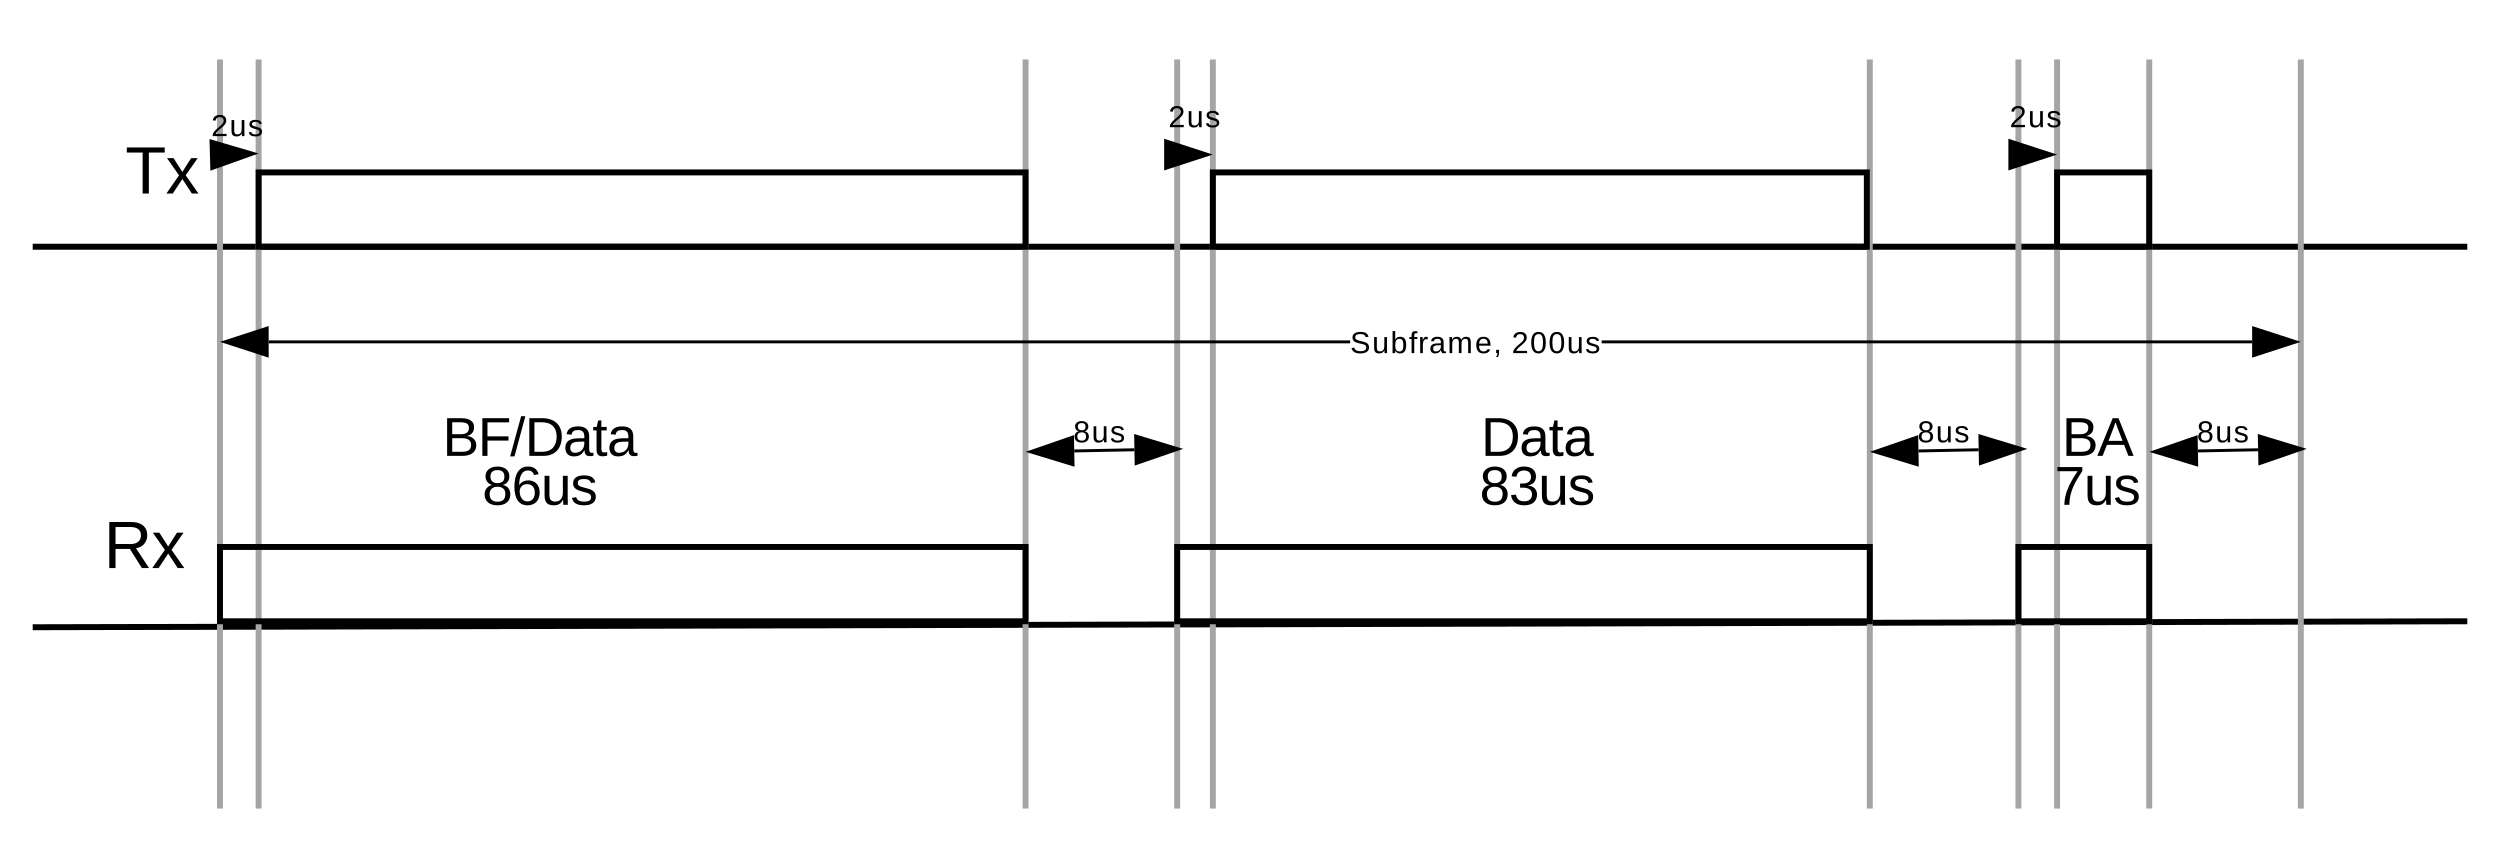 <svg xmlns="http://www.w3.org/2000/svg" xmlns:xlink="http://www.w3.org/1999/xlink" width="841" height="283"><g transform="translate(5 14)"><path d="M824 69H7M823.97 69H825M7.03 69H6M824 195L7 197M823.97 195H825M7.03 197H6" stroke="#000" stroke-width="2" fill="none"/><path d="M69 257V7M69 256.97V258M69 7.03V6M718 257V7M718 256.97V258M718 7.03V6M82 257V7M82 256.97V258M82 7.03V6M340 257V7M340 256.97V258M340 7.03V6M391 257V7M391 256.97V258M391 7.03V6M403 257V7M403 256.97V258M403 7.03V6M624 257V7M624 256.97V258M624 7.03V6M674 257V7M674 256.97V258M674 7.03V6M687 257V7M687 256.97V258M687 7.03V6M769 257V7M769 256.97V258M769 7.03V6" stroke="#a5a5a5" stroke-width="2" fill="none"/><path d="M82 44h258v25H82zM69 170h271v25H69zM391 170h233v25H391zM403 44h220v25H403zM674 170h44v25h-44zM687 44h31v25h-31z" stroke="#000" stroke-width="2" fill="#fff" fill-opacity="0"/><path d="M481 107h62v69h-62z" stroke="#000" stroke-opacity="0" stroke-width="2" fill="#fff" fill-opacity="0"/><use xlink:href="#a" transform="matrix(1,0,0,1,481,107) translate(12.224 32.356)"/><use xlink:href="#b" transform="matrix(1,0,0,1,481,107) translate(11.725 48.806)"/><path d="M132 107h89v69h-89z" stroke="#000" stroke-opacity="0" stroke-width="2" fill="#fff" fill-opacity="0"/><use xlink:href="#c" transform="matrix(1,0,0,1,132,107) translate(11.896 32.356)"/><use xlink:href="#d" transform="matrix(1,0,0,1,132,107) translate(25.225 48.806)"/><path d="M675 107h51v69h-51z" stroke="#000" stroke-opacity="0" stroke-width="2" fill="#fff" fill-opacity="0"/><use xlink:href="#e" transform="matrix(1,0,0,1,675,107) translate(13.642 32.356)"/><use xlink:href="#f" transform="matrix(1,0,0,1,675,107) translate(11.168 48.806)"/><path d="M26 18h47v51H26z" stroke="#000" stroke-opacity="0" stroke-width="2" fill="#fff" fill-opacity="0"/><use xlink:href="#g" transform="matrix(1,0,0,1,26,18) translate(11.157 33.101)"/><path d="M18 144h51v51H18z" stroke="#000" stroke-opacity="0" stroke-width="2" fill="#fff" fill-opacity="0"/><use xlink:href="#h" transform="matrix(1,0,0,1,18,144) translate(11.92 33.101)"/><path d="M344 112h42v38h-42z" stroke="#000" stroke-opacity="0" stroke-width="2" fill="#fff" fill-opacity="0"/><use xlink:href="#i" transform="matrix(1,0,0,1,344,112) translate(12.043 22.8)"/><path d="M376.62 137.3l-20.24.4" stroke="#000" fill="none"/><path d="M391.38 137.03l-14.17 4.9-.17-9.26zM341.62 137.97l14.17-4.9.17 9.26z" stroke="#000"/><path d="M628 112h42v38h-42z" stroke="#000" stroke-opacity="0" stroke-width="2" fill="#fff" fill-opacity="0"/><use xlink:href="#i" transform="matrix(1,0,0,1,628,112) translate(12.043 22.8)"/><path d="M660.62 137.3l-20.24.4" stroke="#000" fill="none"/><path d="M675.38 137.03l-14.17 4.9-.17-9.26zM625.62 137.97l14.17-4.9.17 9.26z" stroke="#000"/><path d="M722 112h42v38h-42z" stroke="#000" stroke-opacity="0" stroke-width="2" fill="#fff" fill-opacity="0"/><use xlink:href="#i" transform="matrix(1,0,0,1,722,112) translate(12.043 22.8)"/><path d="M754.62 137.3l-20.24.4" stroke="#000" fill="none"/><path d="M769.38 137.03l-14.17 4.9-.17-9.26zM719.62 137.97l14.17-4.9.17 9.26z" stroke="#000"/><path d="M69 38h.5" stroke="#000" fill="none"/><path d="M80.38 37.68l-14.13 5.04-.26-9.27z" stroke="#000"/><path d="M69.5 38H69" stroke="#000" fill="none"/><path d="M54 9h42v38H54z" stroke="#000" stroke-opacity="0" stroke-width="2" fill="#fff" fill-opacity="0"/><use xlink:href="#j" transform="matrix(1,0,0,1,54,9) translate(12.043 22.8)"/><path d="M391 38h.5" stroke="#000" fill="none"/><path d="M401.38 38l-14.26 4.64v-9.28z" stroke="#000"/><path d="M391.5 38h-.5" stroke="#000" fill="none"/><path d="M376 6h42v38h-42z" stroke="#000" stroke-opacity="0" stroke-width="2" fill="#fff" fill-opacity="0"/><use xlink:href="#j" transform="matrix(1,0,0,1,376,6) translate(12.043 22.8)"/><path d="M674 38h.5" stroke="#000" fill="none"/><path d="M685.38 38l-14.26 4.64v-9.28z" stroke="#000"/><path d="M674.5 38h-.5" stroke="#000" fill="none"/><path d="M659 6h42v38h-42z" stroke="#000" stroke-opacity="0" stroke-width="2" fill="#fff" fill-opacity="0"/><use xlink:href="#j" transform="matrix(1,0,0,1,659,6) translate(12.043 22.8)"/><path d="M449.18 101.5H85.38v-1h363.8zm303.44 0H533.8v-1h218.82zM767.38 101l-14.26 4.64v-9.28z"/><path d="M769 101l-16.38 5.32V95.68zm-15.38 3.95l12.14-3.95-12.14-3.95zM84.88 105.64L70.62 101l14.26-4.64z"/><path d="M85.38 106.32L69 101l16.38-5.32zM72.24 101l12.14 3.95v-7.9z"/><g><use xlink:href="#k" transform="matrix(1,0,0,1,449.178,95.859) translate(0.005 8.941)"/><use xlink:href="#l" transform="matrix(1,0,0,1,449.178,95.859) translate(54.351 8.941)"/></g><defs><path d="M634-1409c461-4 751 239 747 690-4 441-249 719-686 719H168v-1409h466zm39 1256c337-8 514-222 516-566 2-353-203-539-559-537H359v1103h314" id="m"/><path d="M797-207C713-60 620 16 414 20 203 24 88-98 87-302c0-112 37-198 111-258s192-93 356-96l243-4c10-201-43-307-232-305-154 2-223 43-242 172l-188-17c31-195 175-292 434-292s410 116 410 364v466c3 95 12 159 101 161 17 0 37-2 59-7V-6c-45 11-92 16-139 16-143-2-188-76-197-217h-6zm-525-92c-1 116 66 187 183 184 230-7 361-164 342-419-124 5-305-2-389 30-83 32-136 92-136 205" id="n"/><path d="M336-268c2 98 22 139 114 141 24 0 59-5 104-14V-8C495 8 434 16 372 16c-144 0-216-82-216-245v-722H31v-131h132l53-242h120v242h200v131H336v683" id="o"/><g id="a"><use transform="matrix(0.009,0,0,0.009,0,0)" xlink:href="#m"/><use transform="matrix(0.009,0,0,0.009,12.839,0)" xlink:href="#n"/><use transform="matrix(0.009,0,0,0.009,22.726,0)" xlink:href="#o"/><use transform="matrix(0.009,0,0,0.009,27.665,0)" xlink:href="#n"/></g><path d="M765-739c171 25 285 155 285 346-1 274-191 413-480 413C286 20 89-117 89-391c0-183 123-323 281-346v-4c-143-30-248-160-248-328 1-229 198-361 444-361 254 0 448 125 449 363 1 166-104 300-250 324v4zm-197-70c171-2 261-74 260-248 0-159-87-239-262-239-165 0-260 77-260 239 0 163 99 249 262 248zm4 694c200 0 291-92 291-295 1-179-116-264-297-264-175 0-292 98-291 268 0 194 99 291 297 291" id="p"/><path d="M715-719c191 17 334 134 334 330 0 274-191 409-478 409-283 0-463-130-493-382l186-17c24 167 126 250 307 250 177 0 294-88 291-266-3-174-149-246-344-244H416v-156h98c179 2 311-77 311-243 0-157-98-244-264-244-159 0-264 88-278 233l-181-14c23-229 206-367 461-367 262 0 447 124 447 373 0 197-120 298-295 334v4" id="q"/><path d="M476 20C225 20 133-99 133-361v-721h181v686c0 183 40 279 223 277 184-2 280-141 280-336v-627h180c3 345-6 754 6 1082H833c-5-68-6-94-8-185h-3C746-51 665 20 476 20" id="r"/><path d="M513-963c-139 1-238 29-238 149 0 72 41 100 95 127 55 27 348 94 404 125 101 56 176 118 176 263C950-73 758 21 511 20 254 19 107-55 57-254l159-31c34 123 133 168 295 168 156 0 264-34 264-168 0-156-183-165-315-204-171-51-245-68-323-172-26-35-37-82-37-135 0-220 172-304 413-303 232 1 379 74 418 265l-162 20c-23-104-122-150-256-149" id="s"/><g id="b"><use transform="matrix(0.009,0,0,0.009,0,0)" xlink:href="#p"/><use transform="matrix(0.009,0,0,0.009,9.887,0)" xlink:href="#q"/><use transform="matrix(0.009,0,0,0.009,19.774,0)" xlink:href="#r"/><use transform="matrix(0.009,0,0,0.009,29.661,0)" xlink:href="#s"/></g><path d="M908-743c202 21 350 139 350 346 0 273-224 397-518 397H168v-1409h512c331 0 496 114 496 342 0 180-112 291-268 324zm-228-67c187 0 301-60 304-234 6-277-360-200-625-212v446h321zm50 657c212 0 335-66 335-259 0-166-117-249-350-249H359v508h371" id="t"/><path d="M359-1253v524h786v158H359V0H168v-1409h1001v156H359" id="u"/><path d="M0 20l411-1504h158L162 20H0" id="v"/><g id="c"><use transform="matrix(0.009,0,0,0.009,0,0)" xlink:href="#t"/><use transform="matrix(0.009,0,0,0.009,11.858,0)" xlink:href="#u"/><use transform="matrix(0.009,0,0,0.009,22.717,0)" xlink:href="#v"/><use transform="matrix(0.009,0,0,0.009,27.656,0)" xlink:href="#m"/><use transform="matrix(0.009,0,0,0.009,40.495,0)" xlink:href="#n"/><use transform="matrix(0.009,0,0,0.009,50.382,0)" xlink:href="#o"/><use transform="matrix(0.009,0,0,0.009,55.321,0)" xlink:href="#n"/></g><path d="M625-911c261-2 424 185 424 450 0 289-169 481-455 481-159 0-280-59-364-177S104-447 104-672c0-244 44-431 131-562s212-196 373-196c213 0 347 96 402 287l-172 31c-35-115-113-172-232-172-103 0-182 48-238 144s-85 234-85 415c59-113 178-184 342-186zm-37 786c182 0 278-138 278-328 0-193-98-318-284-319-166-1-281 107-281 276 0 195 106 371 287 371" id="w"/><g id="d"><use transform="matrix(0.009,0,0,0.009,0,0)" xlink:href="#p"/><use transform="matrix(0.009,0,0,0.009,9.887,0)" xlink:href="#w"/><use transform="matrix(0.009,0,0,0.009,19.774,0)" xlink:href="#r"/><use transform="matrix(0.009,0,0,0.009,29.661,0)" xlink:href="#s"/></g><path d="M1167 0l-161-412H364L202 0H4l575-1409h217L1362 0h-195zM685-1265c-69 226-179 482-263 704h527c-89-236-186-456-264-704" id="x"/><g id="e"><use transform="matrix(0.009,0,0,0.009,0,0)" xlink:href="#t"/><use transform="matrix(0.009,0,0,0.009,11.858,0)" xlink:href="#x"/></g><path d="M1036-1263c-144 220-246 392-305 517C626-522 556-302 553 0H365c0-180 39-369 115-568s203-429 382-688H105v-153h931v146" id="y"/><g id="f"><use transform="matrix(0.009,0,0,0.009,0,0)" xlink:href="#y"/><use transform="matrix(0.009,0,0,0.009,9.887,0)" xlink:href="#r"/><use transform="matrix(0.009,0,0,0.009,19.774,0)" xlink:href="#s"/></g><path d="M720-1253V0H530v-1253H46v-156h1158v156H720" id="z"/><path d="M801 0L510-444 217 0H23l385-556-367-526h199l270 421 268-421h201L612-558 1002 0H801" id="A"/><g id="g"><use transform="matrix(0.011,0,0,0.011,0,0)" xlink:href="#z"/><use transform="matrix(0.011,0,0,0.011,13.574,0)" xlink:href="#A"/></g><path d="M1328-1006c0 221-145 368-344 399L1384 0h-220L798-585H359V0H168v-1409h663c292-4 497 130 497 403zM820-736c188 2 316-89 316-268s-133-252-324-252H359v520h461" id="B"/><g id="h"><use transform="matrix(0.011,0,0,0.011,0,0)" xlink:href="#B"/><use transform="matrix(0.011,0,0,0.011,16.048,0)" xlink:href="#A"/></g><g id="i"><use transform="matrix(0.005,0,0,0.005,0,0)" xlink:href="#p"/><use transform="matrix(0.005,0,0,0.005,6.179,0)" xlink:href="#r"/><use transform="matrix(0.005,0,0,0.005,12.359,0)" xlink:href="#s"/></g><path d="M572-1430c269 0 442 128 442 386 0 144-72 232-149 325-108 130-487 366-564 566h735V0H103v-127c119-285 378-432 583-627 76-72 141-150 143-284 1-156-100-244-257-244-156 0-263 93-277 238l-184-17c24-224 208-369 461-369" id="C"/><g id="j"><use transform="matrix(0.005,0,0,0.005,0,0)" xlink:href="#C"/><use transform="matrix(0.005,0,0,0.005,6.179,0)" xlink:href="#r"/><use transform="matrix(0.005,0,0,0.005,12.359,0)" xlink:href="#s"/></g><path d="M692-1286c-195 0-347 51-347 223 0 101 58 144 134 179 135 62 487 105 623 191 97 62 170 147 170 304 0 130-50 231-152 302S875 20 690 20C347 20 148-99 93-338l185-37c46 178 190 245 419 246 213 0 386-61 386-250 0-223-244-222-431-271-182-48-288-69-390-156-64-54-103-133-103-247 0-121 47-214 139-279s224-98 396-98c318 0 471 80 545 324l-188 33c-44-155-158-213-359-213" id="D"/><path d="M655-1102c307 0 398 221 398 556 0 377-133 566-398 566-180 0-272-66-339-188 1 22-7 151-10 168H132c4-36 6-110 6-223v-1261h180c-2 196 4 384-4 576h4c62-129 158-194 337-194zM318-529c0 254 57 416 289 416 91 0 152-37 197-101 76-109 76-543 0-651-44-63-105-98-195-98-236 0-291 169-291 434" id="E"/><path d="M492-1341c-103 3-130 49-131 162v97h211v131H361V0H181v-951H29v-131h152v-122c0-192 78-276 264-278 50 0 92 4 127 12v137c-30-5-57-8-80-8" id="F"/><path d="M318-861c55-157 83-241 257-241 24 0 48 3 73 10v165c-24-7-56-10-96-10-75 0-132 33-171 97s-59 156-59 276V0H142c-3-364 6-725-6-1082h170c5 123 8 196 8 221h4" id="G"/><path d="M1195-963c-175 0-249 144-249 336V0H768v-686c-5-190-26-277-198-277-171 0-249 147-249 336V0H142c-3-345 6-754-6-1082h170c5 68 6 94 8 185h3c69-134 140-205 316-205 171 0 257 66 294 205h3c67-129 152-205 328-205 238 0 313 127 313 381V0h-178v-686c-5-190-26-277-198-277" id="H"/><path d="M87-548c0-338 159-553 484-554 325-2 484 204 477 599H276c-1 227 88 385 302 388 146 2 246-65 283-166l158 45C954-65 807 20 578 20 240 20 87-193 87-548zm775-93c-19-206-90-328-294-328-185 0-285 140-290 328h584" id="I"/><path d="M385-51c0 144-24 223-78 313H184c63-91 94-178 94-262h-88v-219h195v168" id="J"/><g id="k"><use transform="matrix(0.005,0,0,0.005,0,0)" xlink:href="#D"/><use transform="matrix(0.005,0,0,0.005,7.411,0)" xlink:href="#r"/><use transform="matrix(0.005,0,0,0.005,13.59,0)" xlink:href="#E"/><use transform="matrix(0.005,0,0,0.005,19.77,0)" xlink:href="#F"/><use transform="matrix(0.005,0,0,0.005,22.857,0)" xlink:href="#G"/><use transform="matrix(0.005,0,0,0.005,26.557,0)" xlink:href="#n"/><use transform="matrix(0.005,0,0,0.005,32.737,0)" xlink:href="#H"/><use transform="matrix(0.005,0,0,0.005,41.992,0)" xlink:href="#I"/><use transform="matrix(0.005,0,0,0.005,48.172,0)" xlink:href="#J"/></g><path d="M1059-705c0 235-42 415-125 539S729 20 567 20 283-42 202-165 80-468 80-705c0-242 39-423 118-544s204-181 375-181c166 0 288 61 367 183s119 303 119 542zM802-269c94-156 93-724 4-878-51-89-125-137-233-137-111 0-186 48-239 135-91 149-91 731 2 883 55 89 126 139 233 139 106 0 178-51 233-142" id="K"/><g id="l"><use transform="matrix(0.005,0,0,0.005,0,0)" xlink:href="#C"/><use transform="matrix(0.005,0,0,0.005,6.179,0)" xlink:href="#K"/><use transform="matrix(0.005,0,0,0.005,12.359,0)" xlink:href="#K"/><use transform="matrix(0.005,0,0,0.005,18.538,0)" xlink:href="#r"/><use transform="matrix(0.005,0,0,0.005,24.718,0)" xlink:href="#s"/></g></defs></g></svg>
